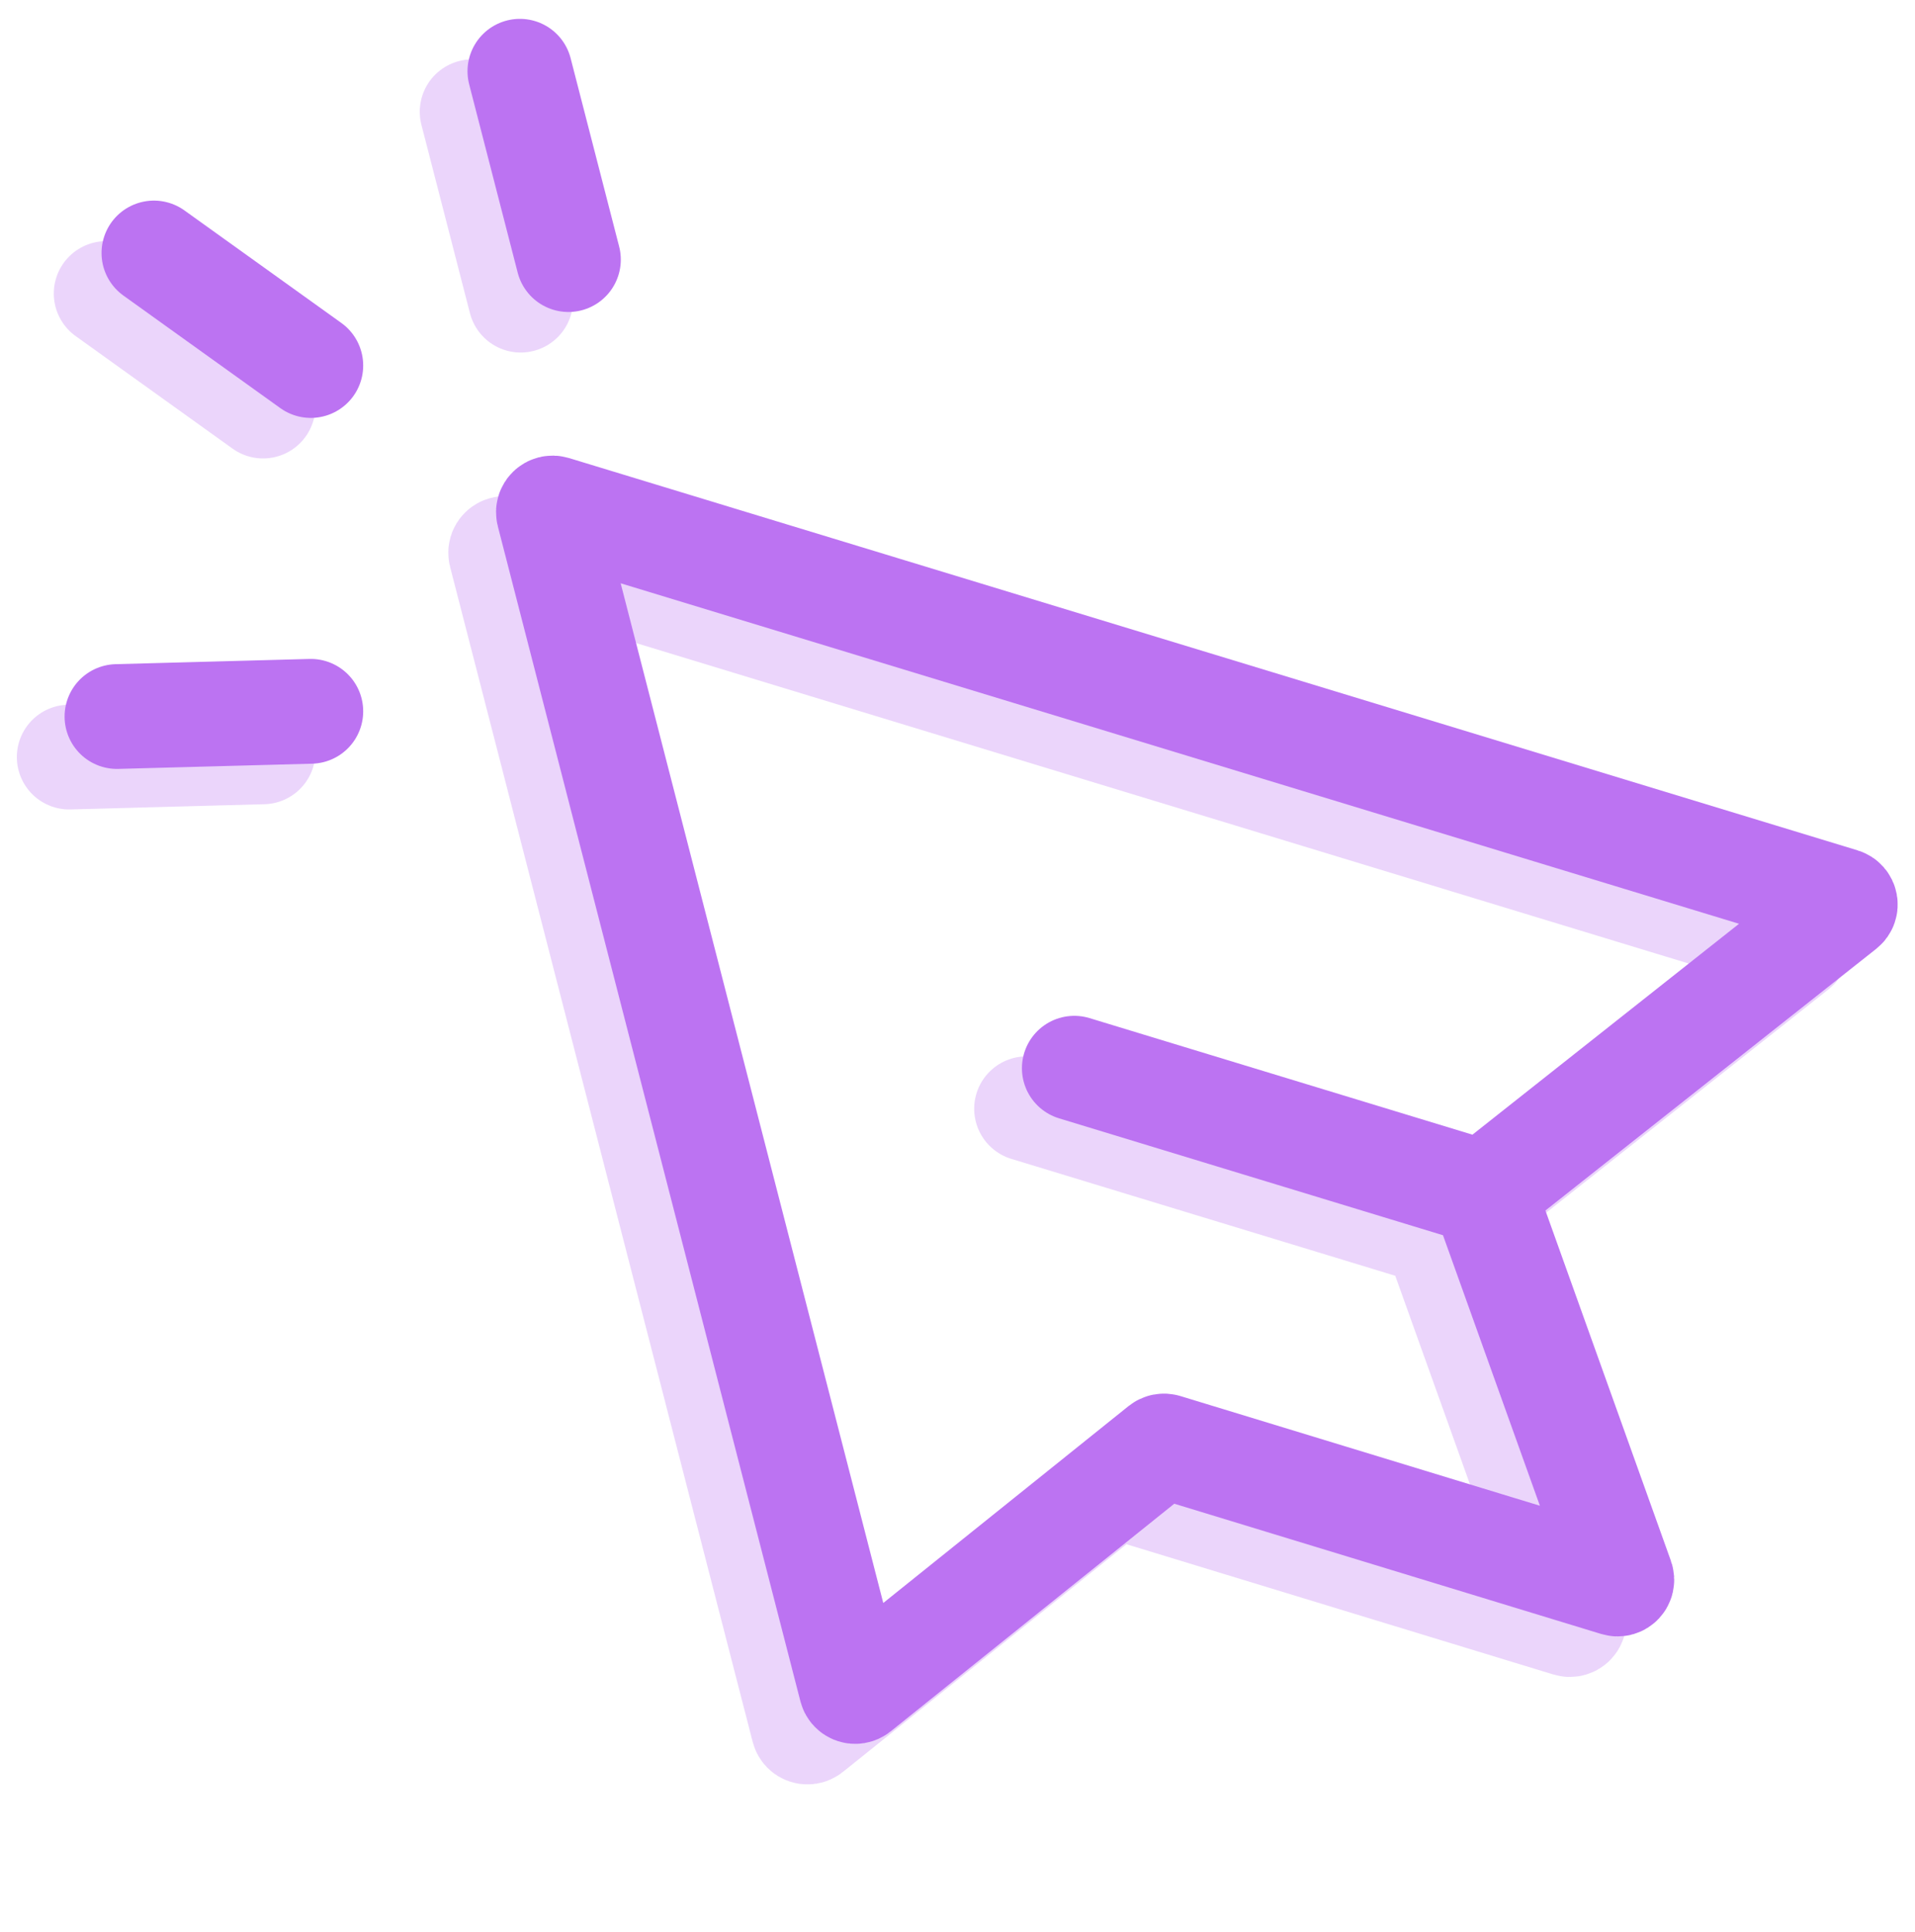 <svg width="457" height="461" viewBox="0 0 457 461" fill="none" xmlns="http://www.w3.org/2000/svg">
<g filter="url(#filter0_d_53_4)">
<g opacity="0.3">
<path d="M62.78 92.895L25.338 66.042" stroke="#BC73F2" stroke-width="25" stroke-linecap="round"/>
<path d="M62.779 175.41L16.52 176.656" stroke="#BC73F2" stroke-width="25" stroke-linecap="round"/>
<path d="M124.257 67.622L112.673 22.673" stroke="#BC73F2" stroke-width="25" stroke-linecap="round"/>
<path d="M342.615 290.298L375.582 382.323C375.859 383.097 375.135 383.857 374.348 383.617L266.672 350.767C266.356 350.67 266.012 350.736 265.754 350.943L193.325 409.081C192.758 409.536 191.911 409.254 191.73 408.551L119.513 128.144C119.318 127.388 120.026 126.71 120.772 126.938L428.266 220.546C429.038 220.781 429.228 221.786 428.596 222.286L342.615 290.298ZM342.615 290.298L244.983 260.576" stroke="#BC73F2" stroke-width="25" stroke-linecap="round"/>
</g>
<path d="M74.173 83.222L36.732 56.369" stroke="#BC73F2" stroke-width="25" stroke-linecap="round"/>
<path d="M74.173 165.737L27.913 166.983" stroke="#BC73F2" stroke-width="25" stroke-linecap="round"/>
<path d="M135.65 57.949L124.067 13" stroke="#BC73F2" stroke-width="25" stroke-linecap="round"/>
<path d="M354.008 280.625L386.975 372.65C387.253 373.424 386.529 374.184 385.742 373.944L278.066 341.094C277.749 340.997 277.406 341.063 277.148 341.27L204.718 399.408C204.152 399.863 203.305 399.581 203.124 398.878L130.906 118.471C130.712 117.715 131.419 117.037 132.166 117.265L439.66 210.872C440.432 211.107 440.622 212.113 439.989 212.613L354.008 280.625ZM354.008 280.625L256.376 250.903" stroke="#BC73F2" stroke-width="25" stroke-linecap="round"/>
</g>
<defs>
<filter id="filter0_d_53_4" x="0.02" y="0.497" width="456.854" height="429.313" filterUnits="userSpaceOnUse" color-interpolation-filters="sRGB">
<feFlood flood-opacity="0" result="BackgroundImageFix"/>
<feColorMatrix in="SourceAlpha" type="matrix" values="0 0 0 0 0 0 0 0 0 0 0 0 0 0 0 0 0 0 127 0" result="hardAlpha"/>
<feOffset dy="4"/>
<feGaussianBlur stdDeviation="2"/>
<feComposite in2="hardAlpha" operator="out"/>
<feColorMatrix type="matrix" values="0 0 0 0 0 0 0 0 0 0 0 0 0 0 0 0 0 0 0.25 0"/>
<feBlend mode="normal" in2="BackgroundImageFix" result="effect1_dropShadow_53_4"/>
<feBlend mode="normal" in="SourceGraphic" in2="effect1_dropShadow_53_4" result="shape"/>
</filter>
</defs>
</svg>
